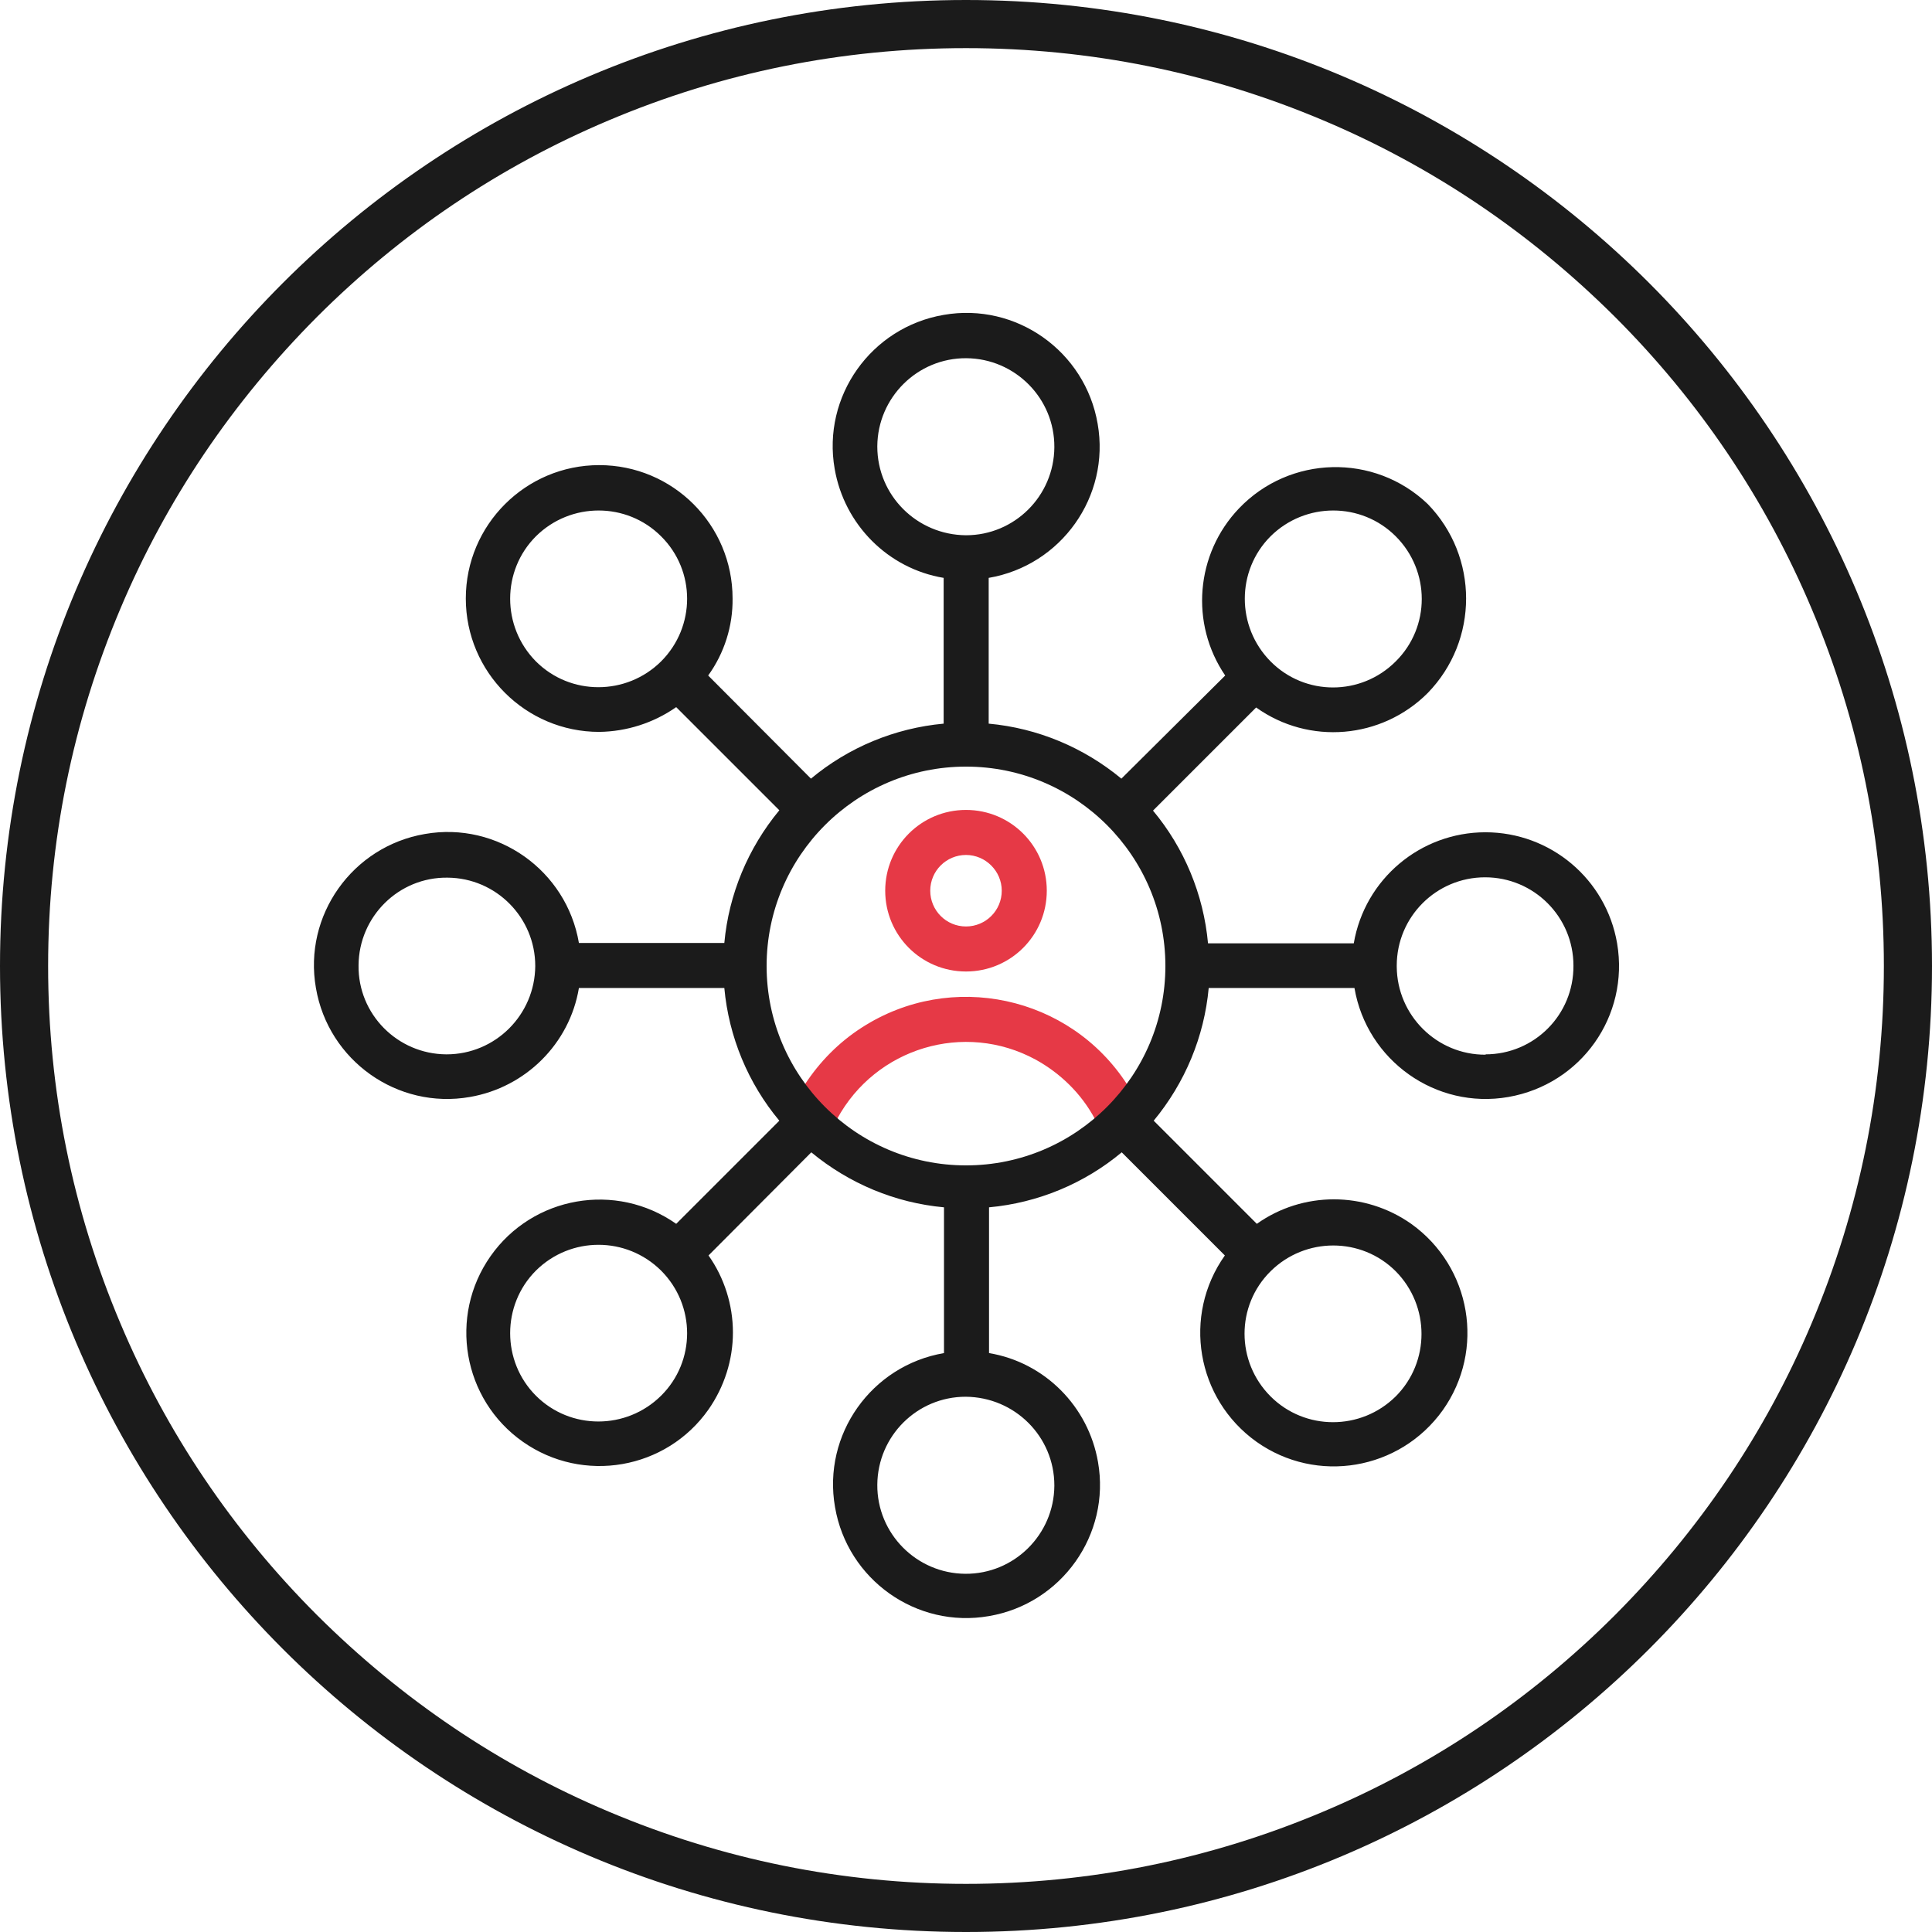 <?xml version="1.0" encoding="utf-8"?>
<!-- Generator: Adobe Illustrator 24.1.2, SVG Export Plug-In . SVG Version: 6.00 Build 0)  -->
<svg version="1.1" xmlns="http://www.w3.org/2000/svg" xmlns:xlink="http://www.w3.org/1999/xlink" x="0px" y="0px"
	 viewBox="0 0 562 562" style="enable-background:new 0 0 562 562;" xml:space="preserve">
<g id="Layer_7" style="display:none;">
	<rect x="-171.5" y="-92.5" style="display:inline;fill:#1D3557;stroke:#1B1B1B;stroke-miterlimit:10;" width="851" height="730"/>
</g>
<g id="Layer_1">
	<g>
		<path style="fill:#1B1B1B;" d="M281,14c36.1,0,71,7.1,103.9,21c31.8,13.4,60.3,32.7,84.9,57.2c24.5,24.5,43.8,53.1,57.2,84.9
			c13.9,32.9,21,67.9,21,103.9s-7.1,71-21,103.9c-13.4,31.8-32.7,60.3-57.2,84.9c-24.5,24.5-53.1,43.8-84.9,57.2
			c-32.9,13.9-67.9,21-103.9,21s-71-7.1-103.9-21c-31.8-13.4-60.3-32.7-84.9-57.2c-24.5-24.5-43.8-53.1-57.2-84.9
			C21.1,352,14,317.1,14,281s7.1-71,21-103.9c13.4-31.8,32.7-60.3,57.2-84.9c24.5-24.5,53.1-43.8,84.9-57.2
			C210,21.1,244.9,14,281,14 M281,0C125.8,0,0,125.8,0,281s125.8,281,281,281s281-125.8,281-281S436.2,0,281,0L281,0z"/>
	</g>
</g>
<g id="Layer_3" style="display:none;">
	<g style="display:inline;">
		<path style="fill:#1B1B1B;stroke:#1B1B1B;stroke-width:5;stroke-miterlimit:10;" d="M279.5,161.5c-2.5,1.2-4.7,2.8-6.7,4.7
			L143.3,297.2l-42,19.6c-4.7,2.2-6.8,7.8-4.6,12.5l2.3,4.9c-11.1,7.6-15.4,22.3-9.5,34.9c5.9,12.6,19.9,18.7,32.8,15.1l2.3,4.9
			c2.2,4.7,7.8,6.8,12.5,4.6l17.5-8.2l19.6,42c5.3,11.5,19,16.5,30.5,11.1l15.7-7.3c2.8-1.3,4-4.6,2.7-7.4c-1.3-2.8-4.6-4-7.4-2.7
			l-15.7,7.3c-5.9,2.7-12.9,0.2-15.7-5.7l-19.6-42l14.4-6.7l183.6-14.9c2.8-0.2,5.4-0.9,7.9-2.1c11.6-5.4,16.6-19.2,11.2-30.8
			l-71.6-153.6C304.8,161.1,291,156.1,279.5,161.5z M99.6,364.4c-3.2-7-1.3-15,4.2-19.9l13.7,29.4
			C110.3,375.1,102.8,371.4,99.6,364.4z M371.7,331c2.8,6,0.2,13.1-5.8,15.9c-1.3,0.6-2.7,1-4.1,1.1l-184.6,15
			c-0.7,0.1-1.3,0.2-1.9,0.5L134,382.8l-3.7-7.9l-19-40.7l-3.7-7.9l36.3-16.9l18,38.7c1.3,2.8,4.6,4,7.4,2.7s4-4.6,2.7-7.4
			L153.3,303l127.5-129c1-1,2.2-1.9,3.5-2.5c6-2.8,13.1-0.2,15.9,5.8L371.7,331L371.7,331z"/>
		<path style="fill:#E63946;stroke:#E63946;stroke-width:7;stroke-miterlimit:10;" d="M464.6,188l-55.7,26c-2.8,1.3-4,4.6-2.7,7.4
			c1.3,2.8,4.6,4,7.4,2.7l55.7-26c2.8-1.3,4-4.6,2.7-7.4C470.7,187.9,467.4,186.7,464.6,188z"/>
		<path style="fill:#E63946;stroke:#E63946;stroke-width:7;stroke-miterlimit:10;" d="M401.3,285.1c-2.9-1.1-6.1,0.4-7.2,3.3
			c-1.1,2.9,0.4,6.1,3.3,7.2l57.7,21c1.4,0.5,3,0.4,4.3-0.2c1.3-0.6,2.4-1.7,2.9-3.2c1.1-2.9-0.4-6.1-3.3-7.2L401.3,285.1z"/>
		<path style="fill:#E63946;stroke:#E63946;stroke-width:7;stroke-miterlimit:10;" d="M351.4,187.4c1.3-0.6,2.4-1.7,2.9-3.2l21-57.7
			c1.1-2.9-0.4-6.1-3.3-7.2c-2.9-1.1-6.1,0.4-7.2,3.3l-21,57.7c-1.1,2.9,0.4,6.1,3.3,7.2C348.5,188.1,350.1,188,351.4,187.4z"/>
	</g>
</g>
<g id="Layer_2" style="display:none;">
	<g style="display:inline;">
		<path style="fill:none;stroke:#E63946;stroke-width:14;stroke-linecap:round;stroke-linejoin:round;stroke-miterlimit:10;" d="
			M281,165c-86,0-160.8,46.7-201,116c40.2,69.3,115,116,201,116s160.8-46.7,201-116C441.8,211.7,367,165,281,165z"/>
		
			<circle style="fill:none;stroke:#1B1B1B;stroke-width:14;stroke-linecap:round;stroke-linejoin:round;stroke-miterlimit:10;" cx="281" cy="281" r="69.8"/>
	</g>
</g>
<g id="Layer_4">
	<g id="Networking">
		<path style="fill:#E63946;" d="M281,235.6c-13,0-23.5,10.5-23.5,23.5c0,13,10.5,23.5,23.5,23.5s23.5-10.5,23.5-23.5
			C304.5,246.1,294,235.6,281,235.6L281,235.6z M281,269.5c-5.8,0-10.4-4.7-10.4-10.4c0-5.8,4.7-10.4,10.4-10.4s10.4,4.7,10.4,10.4
			C291.4,264.9,286.7,269.5,281,269.5L281,269.5z"/>
		<g>
			<path style="fill:#E63946;" d="M281,222.4c-32.4,0-58.6,26.2-58.6,58.6c0,32.4,26.2,58.6,58.6,58.6s58.6-26.2,58.6-58.6
				C339.6,248.6,313.4,222.4,281,222.4z M281,339.3c-13.7,0-27-4.9-37.5-13.8c11.2-20.7,37-28.5,57.7-17.3c7.3,4,13.4,10,17.3,17.3
				C308,334.4,294.7,339.3,281,339.3z M327.9,315.5c-16.7-25.9-51.3-33.3-77.2-16.6c-6.7,4.3-12.3,10-16.6,16.6
				c-7.4-10-11.4-22.1-11.4-34.5c-0.1-32.2,26-58.3,58.2-58.4c32.2-0.1,58.3,26,58.4,58.2C339.3,293.2,335.3,305.4,327.9,315.5
				L327.9,315.5z"/>
		</g>
		<path style="fill:#1B1B1B;" d="M470.4,274.4c-3.2-18.7-19.4-32.3-38.3-32.3c-18.9,0-35.1,13.6-38.3,32.3h-42.4
			c-1.3-14.2-6.9-27.7-16-38.6l30-30c15.4,11,36.5,9.2,49.9-4.2c14.9-15.3,14.9-39.7,0-55c-15.5-14.8-40.1-14.2-54.9,1.3
			c-12.6,13.2-14.3,33.5-4,48.6l-30.2,30c-11-9.1-24.4-14.7-38.6-16v-42.4c21.1-3.6,35.4-23.7,31.7-44.8
			c-3.6-21.1-23.7-35.4-44.8-31.7c-21.1,3.6-35.4,23.7-31.7,44.8c2.8,16.2,15.5,29,31.7,31.7v42.4c-14.2,1.3-27.7,6.9-38.6,16
			l-29.9-30c4.7-6.5,7.2-14.4,7.1-22.4c0-21.5-17.4-38.8-38.8-38.8s-38.8,17.4-38.8,38.8s17.4,38.8,38.8,38.8
			c8-0.1,15.8-2.6,22.4-7.2l30,30c-9.1,11-14.7,24.4-16,38.6h-42.3c-3.6-21.1-23.7-35.4-44.8-31.7c-21.1,3.6-35.4,23.7-31.7,44.8
			c3.6,21.1,23.7,35.4,44.8,31.7c16.2-2.8,29-15.5,31.7-31.7h42.3c1.3,14.2,6.9,27.7,16,38.6l-30,30c-17.5-12.3-41.7-8.1-54,9.4
			c-12.3,17.5-8.1,41.7,9.4,54c17.5,12.3,41.7,8.1,54-9.4c4.6-6.6,7.1-14.4,7.1-22.4c0-8-2.5-15.9-7.1-22.4l29.9-30
			c11,9.1,24.4,14.7,38.6,16v42.4c-21.1,3.6-35.4,23.7-31.7,44.8c3.6,21.1,23.7,35.4,44.8,31.7c21.1-3.6,35.4-23.7,31.7-44.8
			c-2.8-16.2-15.5-29-31.7-31.7v-42.4c14.2-1.3,27.7-6.9,38.6-16l30,30c-12.4,17.5-8.3,41.7,9.2,54.2c17.5,12.4,41.7,8.3,54.2-9.2
			c12.4-17.5,8.3-41.7-9.2-54.2c-13.5-9.5-31.5-9.5-44.9,0l-30-30c9.1-11,14.7-24.4,16-38.6h42.4c3.6,21.1,23.7,35.4,44.8,31.7
			S474,295.6,470.4,274.4z M369.6,156c10.1-10,26.4-10,36.4,0c10.1,10.1,10.1,26.4,0,36.4c-10.1,10.1-26.4,10.1-36.4,0
			C359.6,182.3,359.6,166,369.6,156z M192.3,192.4c-10.1,10-26.4,10-36.4,0c-10-10.1-10-26.4,0-36.4c10.1-10,26.4-10,36.4,0
			C202.4,166,202.4,182.3,192.3,192.4z M129.9,306.7h-0.1c-14.2-0.1-25.7-11.7-25.5-25.9c0.1-14.2,11.7-25.7,25.9-25.5
			c14.1,0.1,25.5,11.6,25.5,25.7C155.6,295.2,144.1,306.7,129.9,306.7z M192.3,406c-10.1,10-26.4,10-36.4,0s-10-26.4,0-36.4
			c10.1-10,26.3-10,36.4,0C202.4,379.7,202.4,396,192.3,406z M369.6,369.8c10.1-10,26.4-10,36.4,0c10,10.1,10,26.4,0,36.4
			c-10.1,10-26.4,10-36.4,0C359.5,396.1,359.5,379.8,369.6,369.8z M255.2,129.9v-0.1c0.1-14.2,11.7-25.7,25.9-25.6
			c14.2,0.1,25.7,11.7,25.6,25.9c-0.1,14.2-11.6,25.6-25.7,25.6C266.7,155.6,255.2,144.1,255.2,129.9z M306.7,432.1v0.1
			c-0.1,14.2-11.7,25.7-25.9,25.6c-14.2-0.1-25.7-11.7-25.6-25.9c0.1-14.2,11.6-25.6,25.7-25.6C295.2,406.4,306.7,417.9,306.7,432.1
			z M281,339c-32,0-58-26-58-58c0-32,26-58,58-58s58,26,58,58C339,313,313,339,281,339z M432.1,306.7l0.1,0.1
			c-14.2,0.1-25.8-11.4-25.9-25.6c0-0.1,0-0.2,0-0.3c0-14.2,11.5-25.7,25.7-25.7s25.7,11.5,25.7,25.7
			C457.8,295.2,446.3,306.7,432.1,306.7z"/>
	</g>
</g>
<g id="Layer_5" style="display:none;">
	<g style="display:inline;">
		<path style="fill:#1B1B1B;" d="M334,265.2l-2.6-1.7l1.8-2.5c8.3-11.3,12.6-24.6,12.6-38.4c0-17.4-6.8-33.8-19.2-46.2
			c-12.4-12.4-28.8-19.2-46.2-19.2c-36,0-65.3,29.3-65.3,65.3c0,14,4.5,27.5,12.9,38.9l1.8,2.5l-2.5,1.8
			c-16.2,11.3-25.4,27.8-25.4,45.2v94.1h13v-94.1c0-14.1,8.5-27.8,22.7-36.5l1.7-1.1l1.6,1.2c11.5,8.7,25.1,13.4,39.4,13.4
			c14.5,0,28.3-4.7,39.8-13.7l1.6-1.3l1.8,1c14.6,8.7,23.3,22.5,23.3,36.8v94.1h13v-94.1C360,293.1,350.5,276.4,334,265.2z
			 M280.5,274.8c-28.8,0-52.3-23.5-52.3-52.3c0-28.9,23.5-52.3,52.3-52.3c28.9,0,52.3,23.5,52.3,52.3
			C332.9,251.3,309.4,274.8,280.5,274.8z"/>
		<path style="fill:#E63946;" d="M161.4,201.2c-22.9,0-41.5,18.6-41.5,41.6c0,7.5,2.2,15,6.3,21.7l1.4,2.2l-2,1.7
			c-8.6,7.1-13.5,16.9-13.5,27v53.4h13v-53.4c0-6.6,3.7-13.1,10-17.9l1.7-1.3l1.8,1.2c6.8,4.5,14.7,6.9,22.9,6.9
			c22.9,0,41.6-18.6,41.6-41.5C203,219.9,184.3,201.2,161.4,201.2z M161.4,271.3c-15.7,0-28.5-12.8-28.5-28.5
			c0-15.7,12.8-28.5,28.5-28.5c15.7,0,28.5,12.8,28.5,28.5C189.9,258.5,177.1,271.3,161.4,271.3z"/>
		<path style="fill:#E63946;" d="M436.2,268.1l-2-1.6l1.4-2.2c4-6.6,6.1-14,6.1-21.4c0-22.9-18.6-41.6-41.5-41.6
			c-22.9,0-41.6,18.6-41.6,41.6c0,22.9,18.6,41.5,41.6,41.5c8.3,0,16.3-2.5,23.2-7.1l1.7-1.2l1.7,1.2c6.5,4.7,10.3,11.3,10.3,18.1
			v53.4h13v-53.4C450,285.1,445,275.2,436.2,268.1z M400.1,271.3c-15.7,0-28.5-12.8-28.5-28.5c0-15.7,12.8-28.5,28.5-28.5
			c15.7,0,28.5,12.8,28.5,28.5C428.6,258.5,415.8,271.3,400.1,271.3z"/>
	</g>
</g>
<g id="Layer_6" style="display:none;">
	<g style="display:inline;">
		<path style="fill:#1B1B1B;" d="M430.1,281.4c-4.3,0-8.4,0.8-12.3,2.5l-10.3,4.4L362,307.6l5.3,12.6l45.4-19.2l10.3-4.4
			c2.3-1,4.7-1.5,7.2-1.5c6.7,0,12.8,3.7,15.5,9.5c2,4.1,2.2,8.8,0.4,13.1c-1.7,4.3-4.9,7.6-8.9,9.2l-166.1,70.4
			c-6.6,2.8-13.5,4.2-20.6,4.2c-7.8,0-15.5-1.8-22.5-5.2l0,0l0,0l-77.4-39l-6.1,12l77.7,39c8.9,4.3,18.8,6.6,28.7,6.6
			c9.1,0,17.8-1.8,25.3-5.2l0.1,0l0.1,0l166.1-70.1c7.5-3.3,13.4-9.3,16.4-17c3.1-7.9,2.8-16.1-0.8-23.7
			C453.2,288.2,442.2,281.4,430.1,281.4z"/>
		<path style="fill:#1B1B1B;" d="M202.9,261.6c8.4,0.9,16.2,3.1,23.8,6.6l76.2,33.8c3.1,1.3,5.6,3.6,7.3,6.4
			c2.9,4.6,3.3,10.2,1.3,15.6l-0.1,0.2l-0.1,0.2c-0.7,1.5-1.4,2.5-2.1,3.5l-0.2,0.3l-0.3,0.3c-3.3,3.6-7.7,5.6-12.5,5.6
			c-2.3,0-4.6-0.5-6.7-1.4l-54.4-24.2l-5.6,12.4l54.3,24.2c4.2,1.8,8.5,2.8,12.4,2.8c8.7,0,16.8-3.7,22.8-10.4
			c2.2-2.5,3.9-5,5.1-7.5c4-9.3,3.3-20-2-28.6c-3.4-5.2-7.9-9.1-13.1-11.3l0,0l0,0l-76.6-34.2c-8.4-3.8-18-6.4-27.7-7.6
			c-3.6-0.4-7.3-0.6-10.9-0.6c-20.9,0-40.8,6.7-57.5,19.3L101,295.8v121.9h13.6V304.6v-2.3l1.8-1.5l27.7-23l0.1-0.1l0.1-0.1
			c14.3-10.8,31.2-16.6,48.9-16.6C196.4,261.1,199.7,261.3,202.9,261.6z"/>
		<path style="fill:#E63946;" d="M404.1,170.3c-1-1.4-2.5-2.4-4.4-3.2c0.1,1.7,0,3.1-0.4,4.2l-22.3,73.3c-0.4,1.3-1.3,2.3-2.6,3.1
			c-1.3,0.8-2.7,1.2-4.2,1.2h-68.5c-5.9,0-9.5-1.7-10.7-5.2c-0.5-1.3-0.5-2.4,0.1-3.2c0.5-0.7,1.5-1.1,2.8-1.1h64.5
			c4.6,0,7.8-0.9,9.5-2.6c1.8-1.7,3.5-5.5,5.3-11.4l20.3-67.3c1.1-3.7,0.6-6.9-1.3-9.7c-2-2.8-4.8-4.2-8.5-4.2h-56.5
			c-0.6,0-1.9,0.2-3.8,0.7l0.1-0.2c-1.4-0.3-2.6-0.4-3.5-0.4c-1,0-1.9,0.3-2.7,0.9c-0.8,0.5-1.5,1.1-2,1.7c-0.5,0.6-1,1.4-1.4,2.4
			c-0.5,1-0.9,1.9-1.2,2.7c-0.3,0.8-0.7,1.7-1.1,2.6c-0.4,0.9-0.8,1.7-1.2,2.3c-0.3,0.4-0.7,0.9-1.3,1.6c-0.5,0.6-1,1.2-1.3,1.7
			c-0.3,0.5-0.6,0.9-0.7,1.3c-0.1,0.4,0,1.1,0.1,2c0.2,0.9,0.3,1.5,0.2,1.9c-0.2,1.9-0.9,4.3-2,7.2c-1.2,2.9-2.2,5-3.2,6.3
			c-0.2,0.2-0.7,0.8-1.6,1.7c-0.9,0.9-1.4,1.6-1.6,2.3c-0.2,0.2-0.2,0.9,0,2.1c0.2,1.1,0.2,1.9,0.2,2.4c-0.2,1.7-0.8,3.9-1.9,6.7
			c-1,2.8-2.1,5-3.1,6.8c-0.1,0.3-0.6,0.9-1.3,1.7c-0.7,0.8-1.1,1.5-1.3,2.1c-0.1,0.4-0.1,1.1,0,2.1c0.1,1,0.1,1.7,0,2.2
			c-0.4,1.9-1.1,4.1-2.2,6.8c-1.1,2.6-2.2,4.9-3.3,6.8c-0.3,0.5-0.7,1.1-1.2,1.7c-0.5,0.7-0.9,1.2-1.2,1.7c-0.3,0.5-0.5,1-0.6,1.6
			c0,0.3,0,0.8,0.2,1.4c0.2,0.7,0.3,1.2,0.2,1.6c0,0.7-0.1,1.6-0.3,2.7c-0.1,1.1-0.2,1.8-0.2,2c-1.1,3-1,6.1,0.1,9.4
			c1.4,3.9,3.8,7.1,7.4,9.8c3.5,2.6,7.2,4,11,4h68.5c3.2,0,6.2-1.1,9.1-3.2c2.8-2.2,4.7-4.8,5.7-8l20.4-67.3
			C406.5,176.3,406.1,173.1,404.1,170.3z M325.1,170.4l1.6-4.8c0.2-0.6,0.6-1.2,1.2-1.7c0.6-0.5,1.3-0.7,1.9-0.7h45.1
			c0.7,0,1.2,0.2,1.5,0.7c0.3,0.5,0.3,1,0.1,1.7l-1.6,4.8c-0.2,0.6-0.6,1.2-1.2,1.7c-0.6,0.5-1.2,0.7-1.9,0.7h-45.1
			c-0.7,0-1.2-0.2-1.5-0.7C324.9,171.6,324.9,171.1,325.1,170.4z M318.9,189.4l1.6-4.8c0.2-0.6,0.6-1.2,1.2-1.7
			c0.6-0.5,1.2-0.7,1.9-0.7h45.1c0.7,0,1.2,0.2,1.5,0.7c0.3,0.5,0.3,1,0.1,1.7l-1.6,4.8c-0.2,0.6-0.6,1.2-1.2,1.7
			c-0.6,0.5-1.2,0.7-1.9,0.7h-45.1c-0.7,0-1.2-0.2-1.5-0.7C318.8,190.6,318.7,190.1,318.9,189.4z"/>
	</g>
</g>
</svg>
